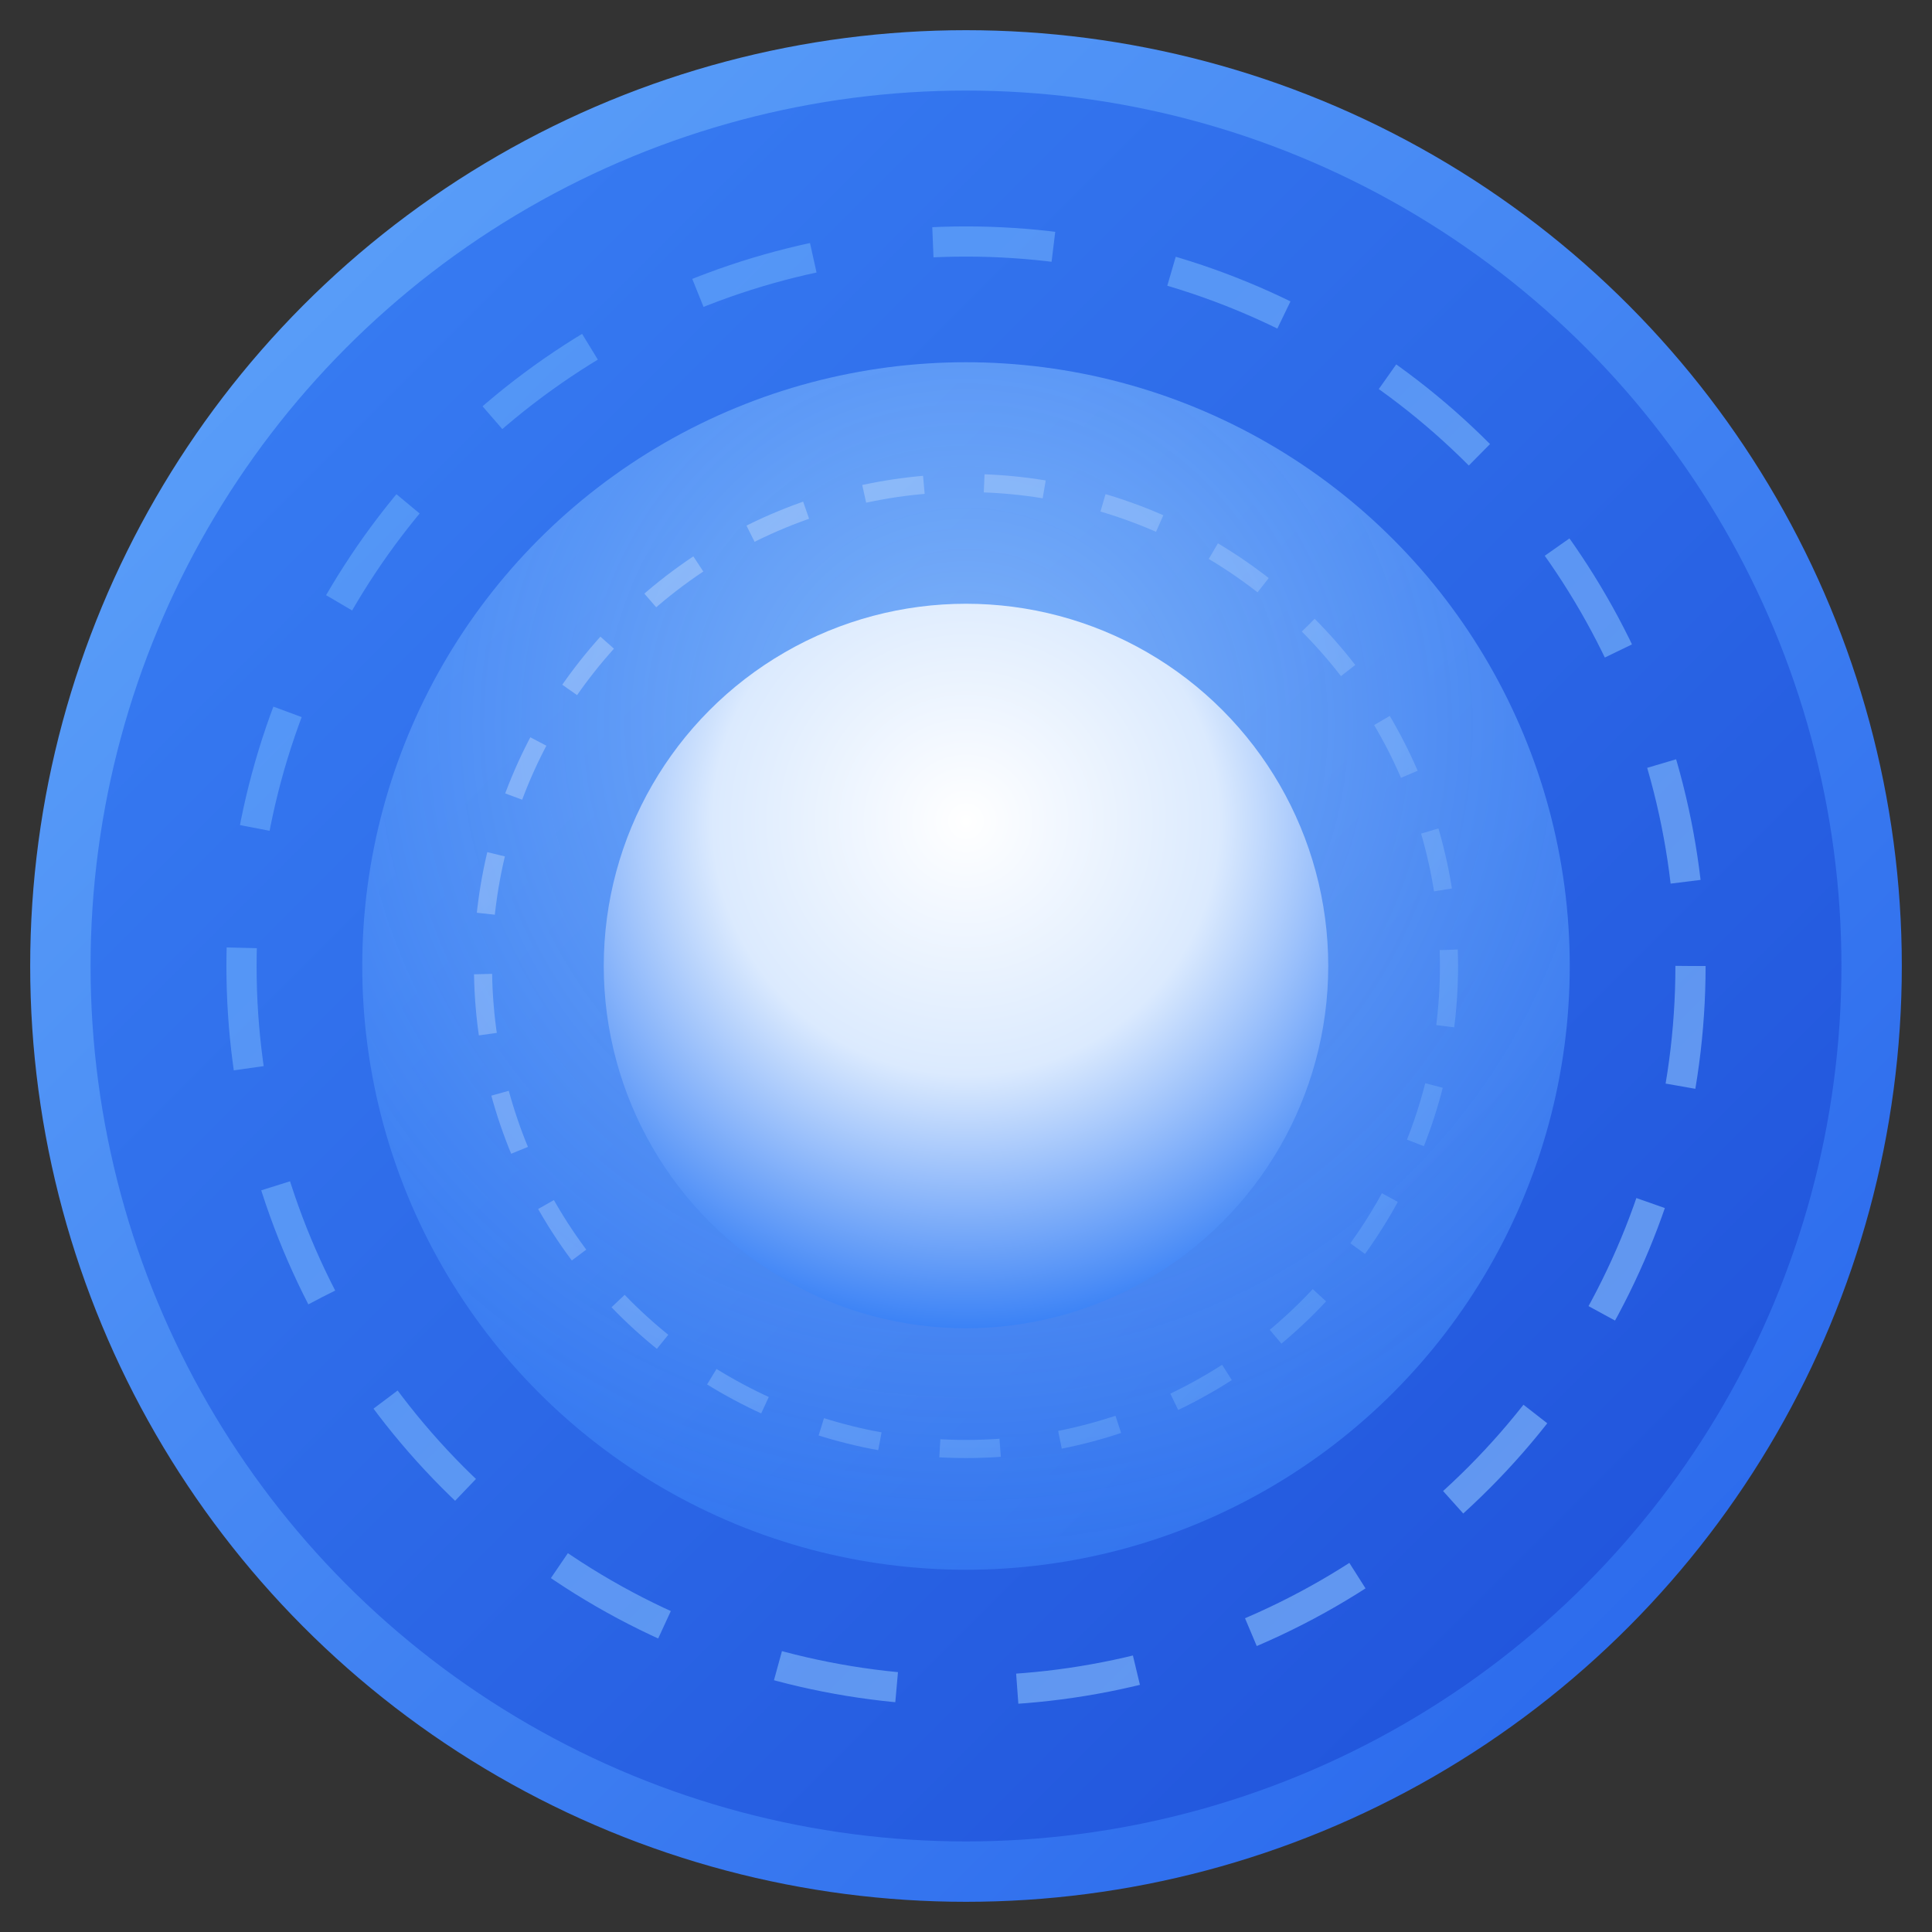 <svg width="32" height="32" viewBox="0 0 32 32" xmlns="http://www.w3.org/2000/svg">
  <rect x="0" y="0" width="32" height="32" fill="#333333" stroke="none"/>
  <!-- Background circle -->
  <circle cx="16" cy="16" r="15" fill="url(#gradient1)" stroke="url(#gradient2)" stroke-width="1"/>
  
  <!-- Inner orb -->
  <circle cx="16" cy="16" r="10" fill="url(#gradient3)" opacity="0.8"/>
  
  <!-- Core orb -->
  <circle cx="16" cy="16" r="6" fill="url(#gradient4)"/>
  
  <!-- Animated ring (represents the wavy border) -->
  <circle cx="16" cy="16" r="12" fill="none" stroke="url(#gradient5)" stroke-width="0.5" opacity="0.6" stroke-dasharray="2,2">
    <animateTransform
      attributeName="transform"
      type="rotate"
      values="0 16 16;360 16 16"
      dur="4s"
      repeatCount="indefinite"/>
  </circle>
  
  <!-- Smaller animated ring -->
  <circle cx="16" cy="16" r="8" fill="none" stroke="url(#gradient6)" stroke-width="0.3" opacity="0.4" stroke-dasharray="1,1">
    <animateTransform
      attributeName="transform"
      type="rotate"
      values="360 16 16;0 16 16"
      dur="3s"
      repeatCount="indefinite"/>
  </circle>
  
  <defs>
    <!-- Main gradient - blue theme -->
    <linearGradient id="gradient1" x1="0%" y1="0%" x2="100%" y2="100%">
      <stop offset="0%" style="stop-color:#3b82f6;stop-opacity:1" />
      <stop offset="100%" style="stop-color:#1d4ed8;stop-opacity:1" />
    </linearGradient>
    
    <!-- Border gradient -->
    <linearGradient id="gradient2" x1="0%" y1="0%" x2="100%" y2="100%">
      <stop offset="0%" style="stop-color:#60a5fa;stop-opacity:1" />
      <stop offset="100%" style="stop-color:#2563eb;stop-opacity:1" />
    </linearGradient>
    
    <!-- Inner orb gradient -->
    <radialGradient id="gradient3" cx="50%" cy="30%" r="70%">
      <stop offset="0%" style="stop-color:#93c5fd;stop-opacity:1" />
      <stop offset="100%" style="stop-color:#3b82f6;stop-opacity:0.8" />
    </radialGradient>
    
    <!-- Core gradient -->
    <radialGradient id="gradient4" cx="50%" cy="30%" r="70%">
      <stop offset="0%" style="stop-color:#ffffff;stop-opacity:1" />
      <stop offset="50%" style="stop-color:#dbeafe;stop-opacity:1" />
      <stop offset="100%" style="stop-color:#3b82f6;stop-opacity:1" />
    </radialGradient>
    
    <!-- Animated ring gradients -->
    <linearGradient id="gradient5" x1="0%" y1="0%" x2="100%" y2="100%">
      <stop offset="0%" style="stop-color:#60a5fa;stop-opacity:1" />
      <stop offset="100%" style="stop-color:#93c5fd;stop-opacity:1" />
    </linearGradient>
    
    <linearGradient id="gradient6" x1="0%" y1="0%" x2="100%" y2="100%">
      <stop offset="0%" style="stop-color:#dbeafe;stop-opacity:1" />
      <stop offset="100%" style="stop-color:#60a5fa;stop-opacity:1" />
    </linearGradient>
  </defs>
</svg>
